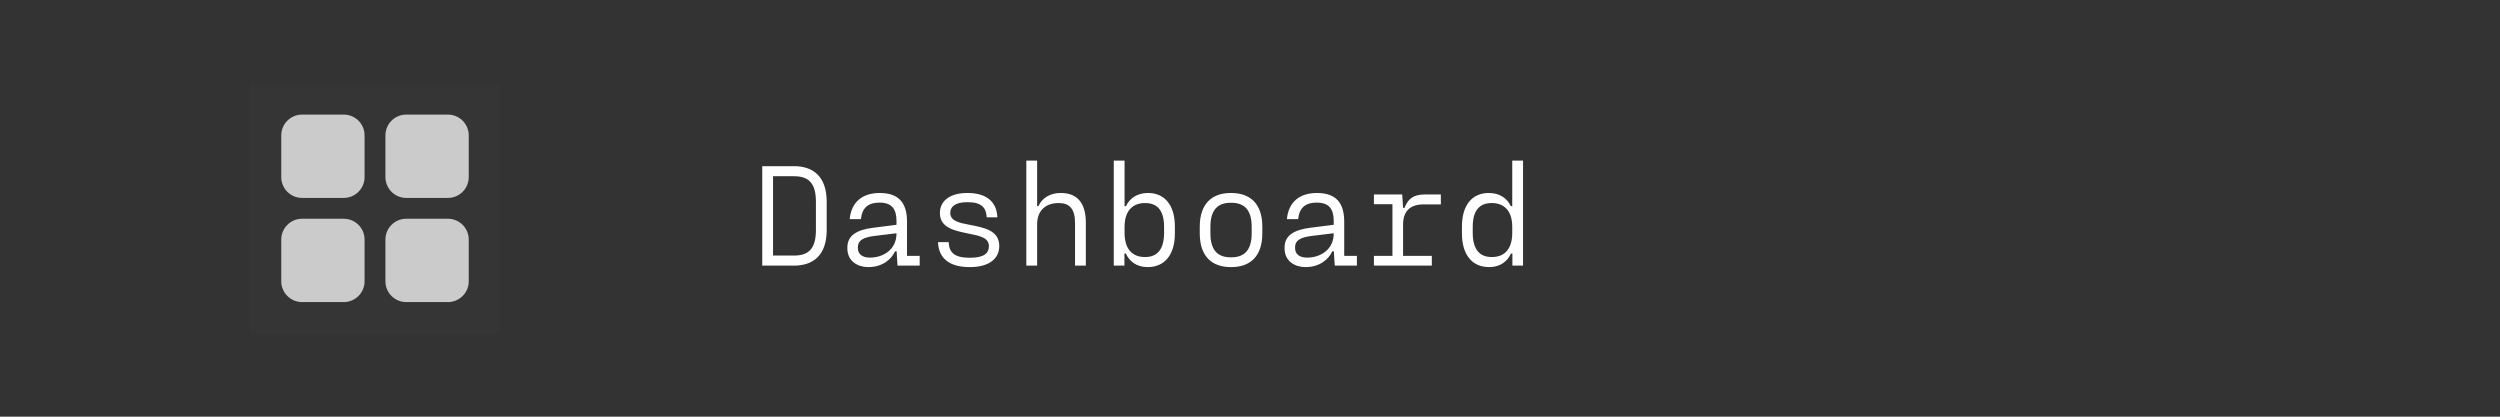 <svg width="240" height="40" viewBox="0 0 240 40" fill="none" xmlns="http://www.w3.org/2000/svg">
<rect x="0" y="0" width="240" height="40" fill="#333333" stroke="none"/>
<rect opacity="0.01" x="24" y="8" width="24" height="24" fill="#CBCBCB"/>
<path d="M33 11H29C27.895 11 27 11.895 27 13V17C27 18.105 27.895 19 29 19H33C34.105 19 35 18.105 35 17V13C35 11.895 34.105 11 33 11Z" fill="#CBCBCB"/>
<path d="M43 11H39C37.895 11 37 11.895 37 13V17C37 18.105 37.895 19 39 19H43C44.105 19 45 18.105 45 17V13C45 11.895 44.105 11 43 11Z" fill="#CBCBCB"/>
<path d="M33 21H29C27.895 21 27 21.895 27 23V27C27 28.105 27.895 29 29 29H33C34.105 29 35 28.105 35 27V23C35 21.895 34.105 21 33 21Z" fill="#CBCBCB"/>
<path d="M43 21H39C37.895 21 37 21.895 37 23V27C37 28.105 37.895 29 39 29H43C44.105 29 45 28.105 45 27V23C45 21.895 44.105 21 43 21Z" fill="#CBCBCB"/>
<path d="M73.176 15.952H76.228C78.09 15.952 79.364 16.974 79.364 19.368V22.084C79.364 24.478 78.09 25.5 76.228 25.5H73.176V15.952ZM78.328 22.084V19.368C78.328 17.548 77.6 16.918 76.228 16.918H74.212V24.534H76.228C77.6 24.534 78.328 23.904 78.328 22.084ZM87.073 21.272V24.562H88.29V25.5H86.162L86.079 24.128H85.924C85.603 24.856 84.734 25.64 83.391 25.64H83.335C82.382 25.64 81.347 25.108 81.347 23.848V23.764C81.347 22.588 82.27 22.056 83.853 21.86L86.064 21.58V21.23C86.064 20.068 85.617 19.452 84.454 19.452H84.398C83.362 19.452 82.76 19.942 82.648 21.034H81.57C81.725 19.41 82.775 18.528 84.441 18.528H84.469C86.317 18.528 87.073 19.522 87.073 21.272ZM83.489 24.73H83.544C84.692 24.73 86.064 24.03 86.064 22.42V22.392L83.993 22.644C82.831 22.784 82.355 23.092 82.355 23.736V23.82C82.355 24.394 82.788 24.73 83.489 24.73ZM93.143 25.64H93.073C91.099 25.64 90.105 24.758 90.049 23.246H91.071C91.113 24.184 91.561 24.744 93.073 24.744H93.143C94.473 24.744 94.935 24.296 94.935 23.638C94.935 22.812 94.081 22.644 92.961 22.42C91.589 22.14 90.231 21.86 90.231 20.446C90.231 19.298 91.183 18.528 92.835 18.528H92.905C94.711 18.528 95.691 19.382 95.747 20.866H94.725C94.683 19.956 94.235 19.41 92.919 19.41H92.835C91.701 19.41 91.225 19.844 91.225 20.432C91.225 21.216 92.037 21.384 93.143 21.594C94.529 21.86 95.929 22.14 95.929 23.624C95.929 24.884 94.865 25.64 93.143 25.64ZM99.564 25.5H98.528V15.42H99.564V19.788H99.69C100.026 19.018 100.81 18.528 101.804 18.528H101.86C103.414 18.528 104.24 19.494 104.24 21.37V25.5H103.204V21.412C103.204 20.012 102.644 19.494 101.65 19.494H101.594C100.516 19.494 99.564 20.096 99.564 21.538V25.5ZM110.198 25.64H110.156C109.12 25.64 108.42 25.094 108.084 24.338H107.944V25.5H106.922V15.42H107.958V19.788H108.098C108.434 19.06 109.148 18.528 110.184 18.528H110.24C111.668 18.528 112.788 19.536 112.788 21.748V22.406C112.788 24.618 111.668 25.64 110.198 25.64ZM109.89 24.674H109.946C110.996 24.674 111.752 24.058 111.752 22.35V21.776C111.752 20.082 110.996 19.494 109.946 19.494H109.89C108.868 19.494 107.958 20.11 107.958 21.776V22.35C107.958 24.086 108.868 24.674 109.89 24.674ZM118.215 25.64H118.145C116.367 25.64 115.177 24.632 115.177 22.406V21.762C115.177 19.522 116.381 18.528 118.145 18.528H118.215C119.993 18.528 121.183 19.536 121.183 21.762V22.406C121.183 24.646 119.979 25.64 118.215 25.64ZM118.145 24.702H118.215C119.405 24.702 120.161 24.072 120.161 22.406V21.762C120.161 20.096 119.405 19.466 118.215 19.466H118.145C116.955 19.466 116.199 20.096 116.199 21.762V22.406C116.199 24.072 116.955 24.702 118.145 24.702ZM129.045 21.272V24.562H130.263V25.5H128.135L128.051 24.128H127.897C127.575 24.856 126.707 25.64 125.363 25.64H125.307C124.355 25.64 123.319 25.108 123.319 23.848V23.764C123.319 22.588 124.243 22.056 125.825 21.86L128.037 21.58V21.23C128.037 20.068 127.589 19.452 126.427 19.452H126.371C125.335 19.452 124.733 19.942 124.621 21.034H123.543C123.697 19.41 124.747 18.528 126.413 18.528H126.441C128.289 18.528 129.045 19.522 129.045 21.272ZM125.461 24.73H125.517C126.665 24.73 128.037 24.03 128.037 22.42V22.392L125.965 22.644C124.803 22.784 124.327 23.092 124.327 23.736V23.82C124.327 24.394 124.761 24.73 125.461 24.73ZM138.322 19.62H136.67C135.298 19.62 134.696 20.348 134.696 21.552V24.562H137.454V25.5H131.896V24.562H133.674V19.606H131.896V18.668H134.612L134.696 19.956H134.836C135.13 19.158 135.634 18.668 136.768 18.668H138.322V19.62ZM142.978 25.64H142.936C141.466 25.64 140.346 24.618 140.346 22.406V21.748C140.346 19.536 141.466 18.528 142.894 18.528H142.95C143.986 18.528 144.7 19.06 145.036 19.788H145.176V15.42H146.212V25.5H145.19V24.338H145.05C144.714 25.094 144.014 25.64 142.978 25.64ZM143.188 24.674H143.244C144.266 24.674 145.176 24.086 145.176 22.35V21.776C145.176 20.11 144.266 19.494 143.244 19.494H143.188C142.138 19.494 141.382 20.082 141.382 21.776V22.35C141.382 24.058 142.138 24.674 143.188 24.674Z" fill="white"/>
</svg>
